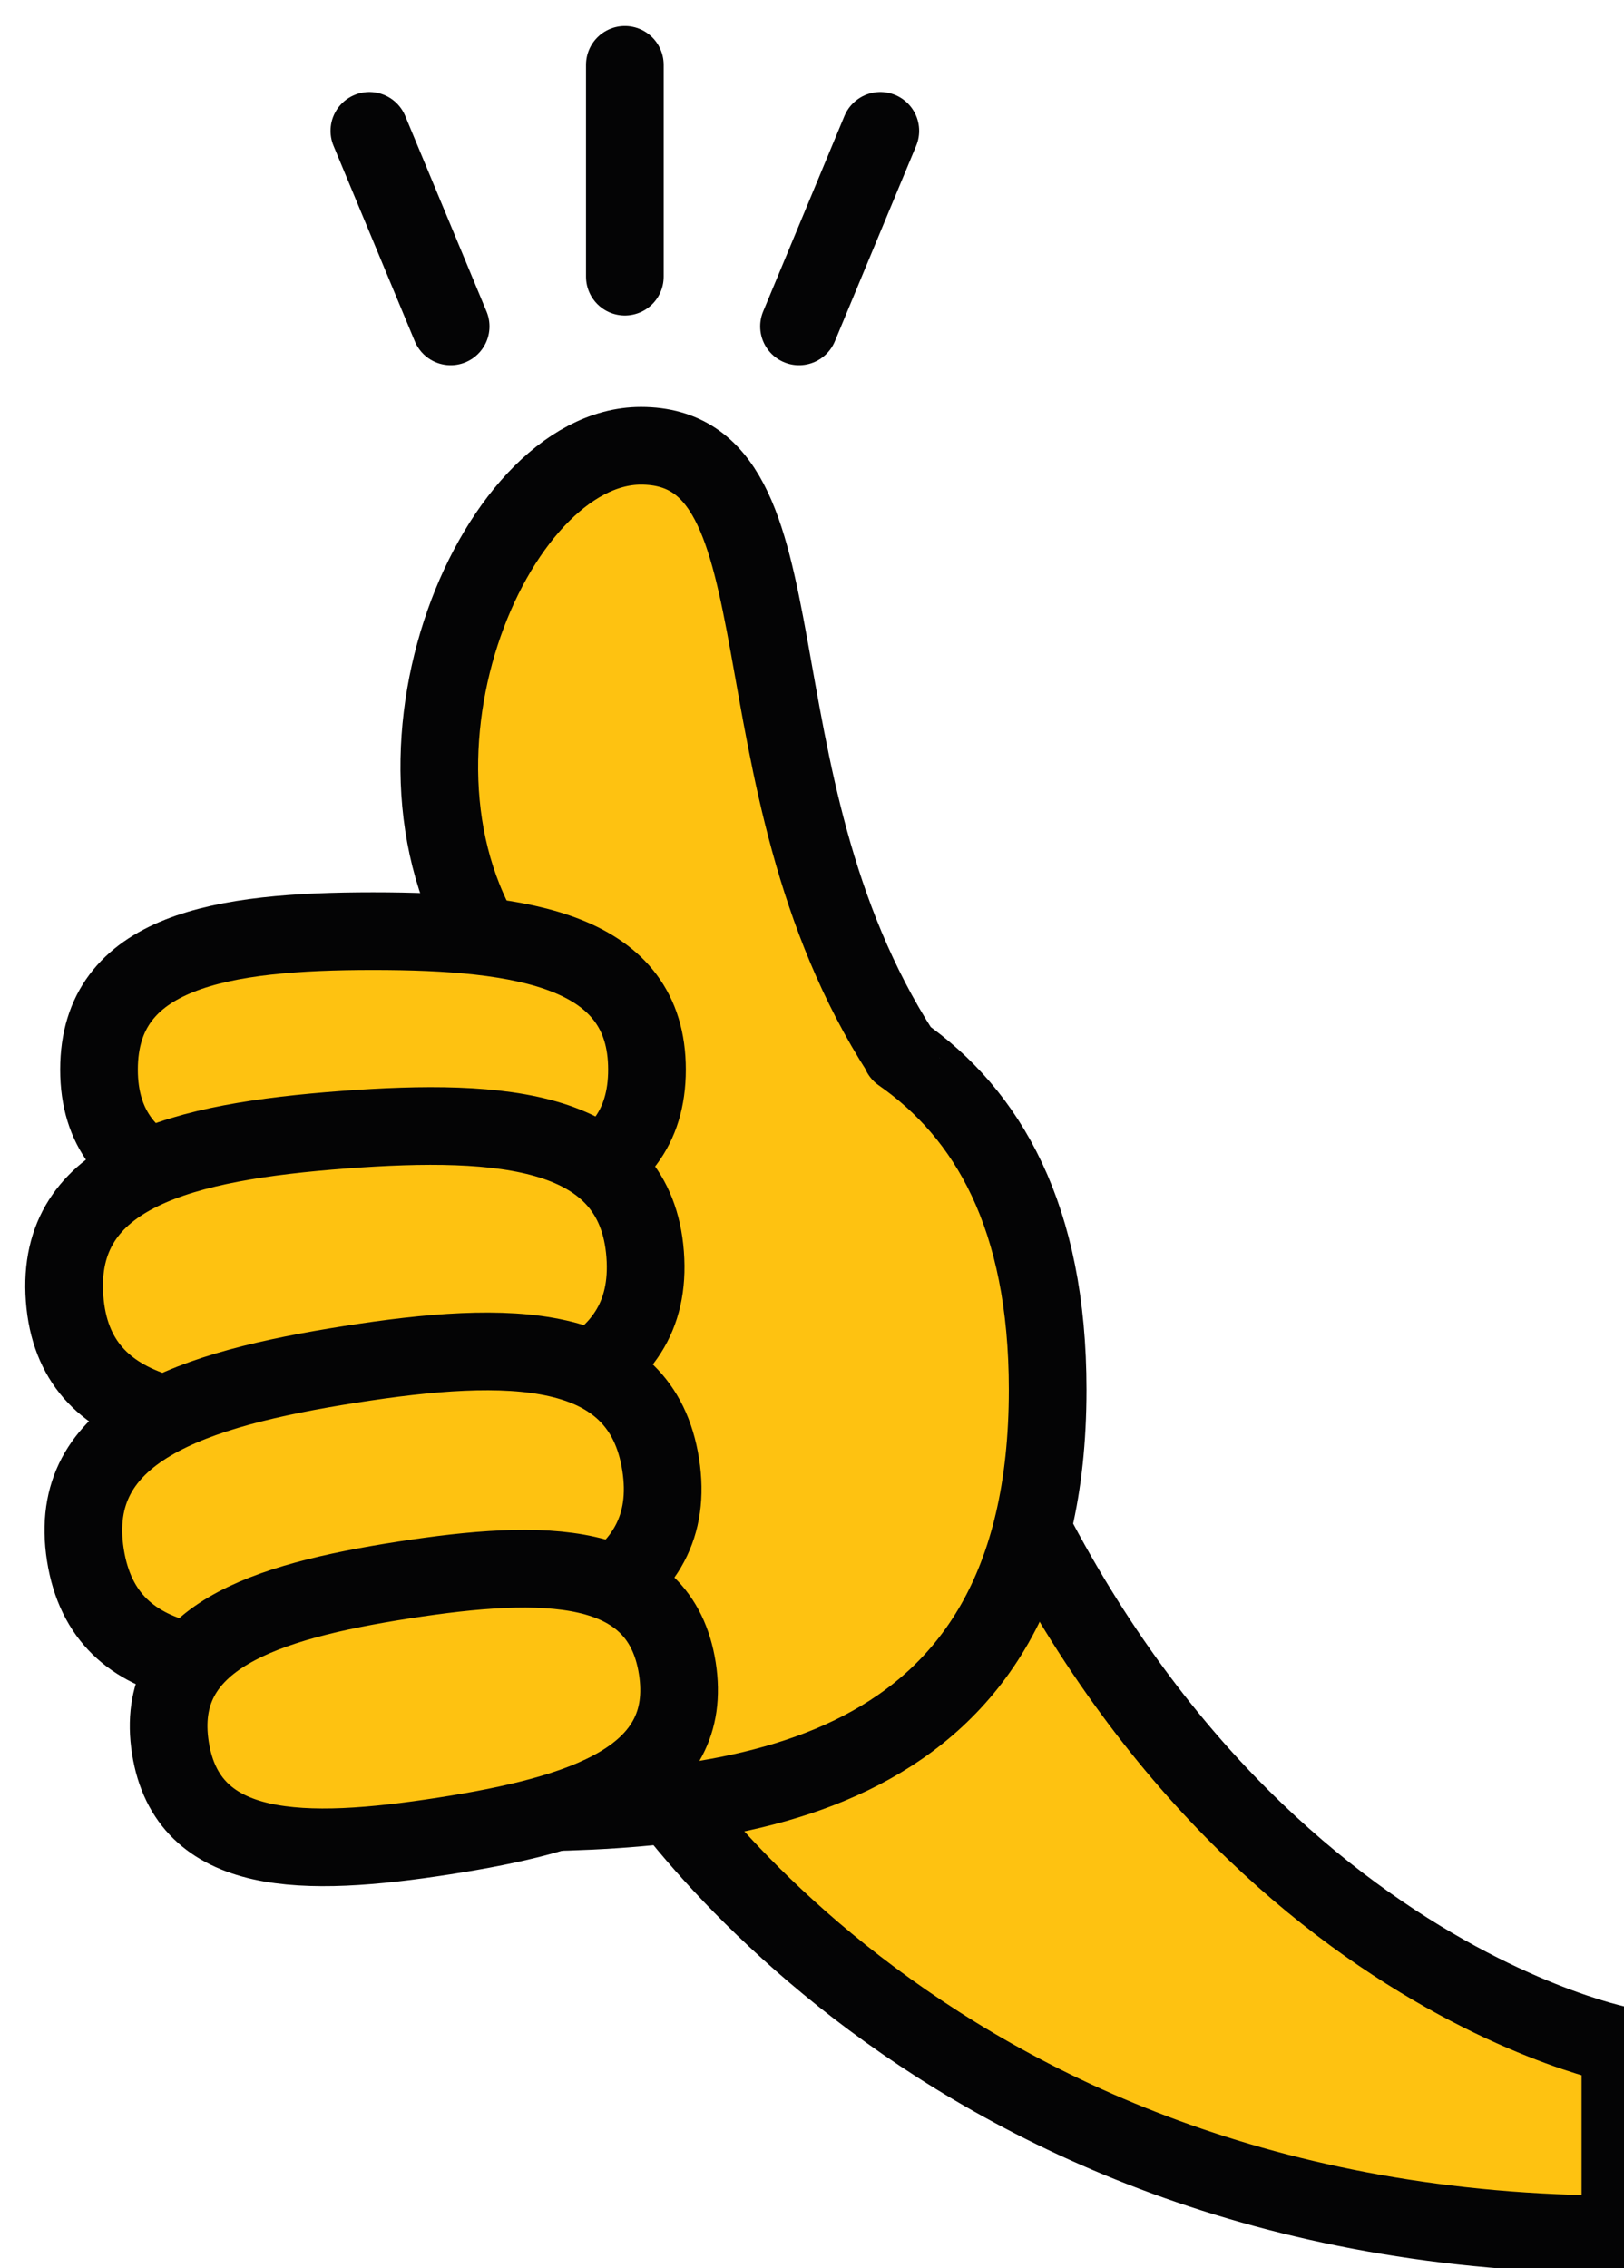 <svg xmlns="http://www.w3.org/2000/svg" xmlns:xlink="http://www.w3.org/1999/xlink" width="52.274" height="73.001" viewBox="0 0 52.274 73.001">
  <defs>
    <clipPath id="clip-path">
      <rect id="사각형_19873" data-name="사각형 19873" width="52.274" height="73.001" transform="translate(-1 -1)" fill="none"/>
    </clipPath>
  </defs>
  <g id="그룹_110091" data-name="그룹 110091" transform="translate(1 1)" clip-path="url(#clip-path)">
    <path id="패스_37274" data-name="패스 37274" d="M26.393,70.18S35.6,86.1,58.438,86.1V80.015S42.917,77.008,36.2,55.268" transform="translate(-7.28 -15.186)" fill="#fec211"/>
    <path id="패스_37275" data-name="패스 37275" d="M26.393,70.18S35.6,86.1,58.438,86.1V80.015S42.917,77.008,36.2,55.268" transform="translate(-7.28 -15.186)" fill="none" stroke="#040405" stroke-linecap="round" stroke-linejoin="round" stroke-width="2.5"/>
    <path id="패스_37276" data-name="패스 37276" d="M30.124,37.964c0-.009.005-.02,0-.028-5.708-8.881-2.829-19.53-8.369-19.53-4.8,0-9.173,10.494-4.486,16.775h-.061c-7.517,0-9.581,6.093-9.581,13.611S9.69,62.4,17.207,62.4s17.64-.824,17.64-13.611c0-5.579-1.927-8.879-4.723-10.829" transform="translate(-2.124 -5.058)" fill="#fec211"/>
    <path id="패스_37277" data-name="패스 37277" d="M30.124,37.964c0-.009.005-.02,0-.028-5.708-8.881-2.829-19.53-8.369-19.53-4.8,0-9.173,10.494-4.486,16.775h-.061c-7.517,0-9.581,6.093-9.581,13.611S9.69,62.4,17.207,62.4s17.64-.824,17.64-13.611C34.847,43.214,32.92,39.914,30.124,37.964Z" transform="translate(-2.124 -5.058)" fill="none" stroke="#040405" stroke-linecap="round" stroke-linejoin="round" stroke-width="2.5"/>
    <path id="패스_37278" data-name="패스 37278" d="M20.694,44.4c0,3.821-3.948,4.455-8.819,4.455s-8.82-.634-8.82-4.455S7,39.944,11.876,39.944s8.819.634,8.819,4.455" transform="translate(-0.868 -10.975)" fill="#fec211"/>
    <path id="패스_37279" data-name="패스 37279" d="M20.694,44.4c0,3.821-3.948,4.455-8.819,4.455s-8.82-.634-8.82-4.455S7,39.944,11.876,39.944,20.694,40.578,20.694,44.4Z" transform="translate(-0.868 -10.975)" fill="none" stroke="#040405" stroke-linecap="round" stroke-linejoin="round" stroke-width="2.5"/>
    <path id="패스_37280" data-name="패스 37280" d="M20.208,52.724c.307,4.05-3.826,5.038-8.988,5.43s-9.4.038-9.7-4.012S5.342,49.1,10.5,48.712s9.4-.038,9.7,4.012" transform="translate(-0.441 -13.351)" fill="#fec211"/>
    <path id="패스_37281" data-name="패스 37281" d="M20.208,52.724c.307,4.05-3.826,5.038-8.988,5.43s-9.4.038-9.7-4.012S5.342,49.1,10.5,48.712,19.9,48.674,20.208,52.724Z" transform="translate(-0.441 -13.351)" fill="none" stroke="#040405" stroke-linecap="round" stroke-linejoin="round" stroke-width="2.5"/>
    <g id="그룹_110093" data-name="그룹 110093">
      <g id="그룹_110092" data-name="그룹 110092">
        <line id="선_774" data-name="선 774" y1="6.817" transform="translate(19.113 1.088)" fill="#ffb200"/>
        <line id="선_775" data-name="선 775" y1="6.817" transform="translate(19.113 1.088)" fill="none" stroke="#040405" stroke-linecap="round" stroke-linejoin="round" stroke-width="2.5"/>
        <line id="선_779" data-name="선 779" y1="6.294" x2="2.617" transform="translate(24.719 3.211)" fill="none" stroke="#040405" stroke-linecap="round" stroke-linejoin="round" stroke-width="2.5"/>
      </g>
      <line id="선_777" data-name="선 777" x1="2.617" y1="6.294" transform="translate(10.889 3.211)" fill="none" stroke="#040405" stroke-linecap="round" stroke-linejoin="round" stroke-width="2.5"/>
    </g>
    <line id="선_776" data-name="선 776" x1="2.617" y1="6.294" transform="translate(10.889 3.211)" fill="#ffb200"/>
    <line id="선_778" data-name="선 778" y1="6.294" x2="2.617" transform="translate(24.719 3.211)" fill="#ffb200"/>
    <path id="패스_37282" data-name="패스 37282" d="M20.943,62.235c.631,4.012-3.41,5.329-8.524,6.133s-9.364.791-9.994-3.222,3.411-5.328,8.524-6.133,9.364-.79,9.994,3.222" transform="translate(-0.677 -16.1)" fill="#fec211"/>
    <path id="패스_37283" data-name="패스 37283" d="M20.943,62.235c.631,4.012-3.41,5.329-8.524,6.133s-9.364.791-9.994-3.222,3.411-5.328,8.524-6.133S20.312,58.223,20.943,62.235Z" transform="translate(-0.677 -16.1)" fill="none" stroke="#040405" stroke-linecap="round" stroke-linejoin="round" stroke-width="2.5"/>
    <path id="패스_37284" data-name="패스 37284" d="M22.519,71.441c.556,3.535-3,4.7-7.511,5.4s-8.25.7-8.806-2.839,3-4.7,7.511-5.4,8.25-.7,8.806,2.839" transform="translate(-1.717 -18.749)" fill="#fec211"/>
    <path id="패스_37285" data-name="패스 37285" d="M22.519,71.441c.556,3.535-3,4.7-7.511,5.4s-8.25.7-8.806-2.839,3-4.7,7.511-5.4S21.963,67.906,22.519,71.441Z" transform="translate(-1.717 -18.749)" fill="none" stroke="#040405" stroke-linecap="round" stroke-linejoin="round" stroke-width="2.5"/>
  </g>
</svg>
